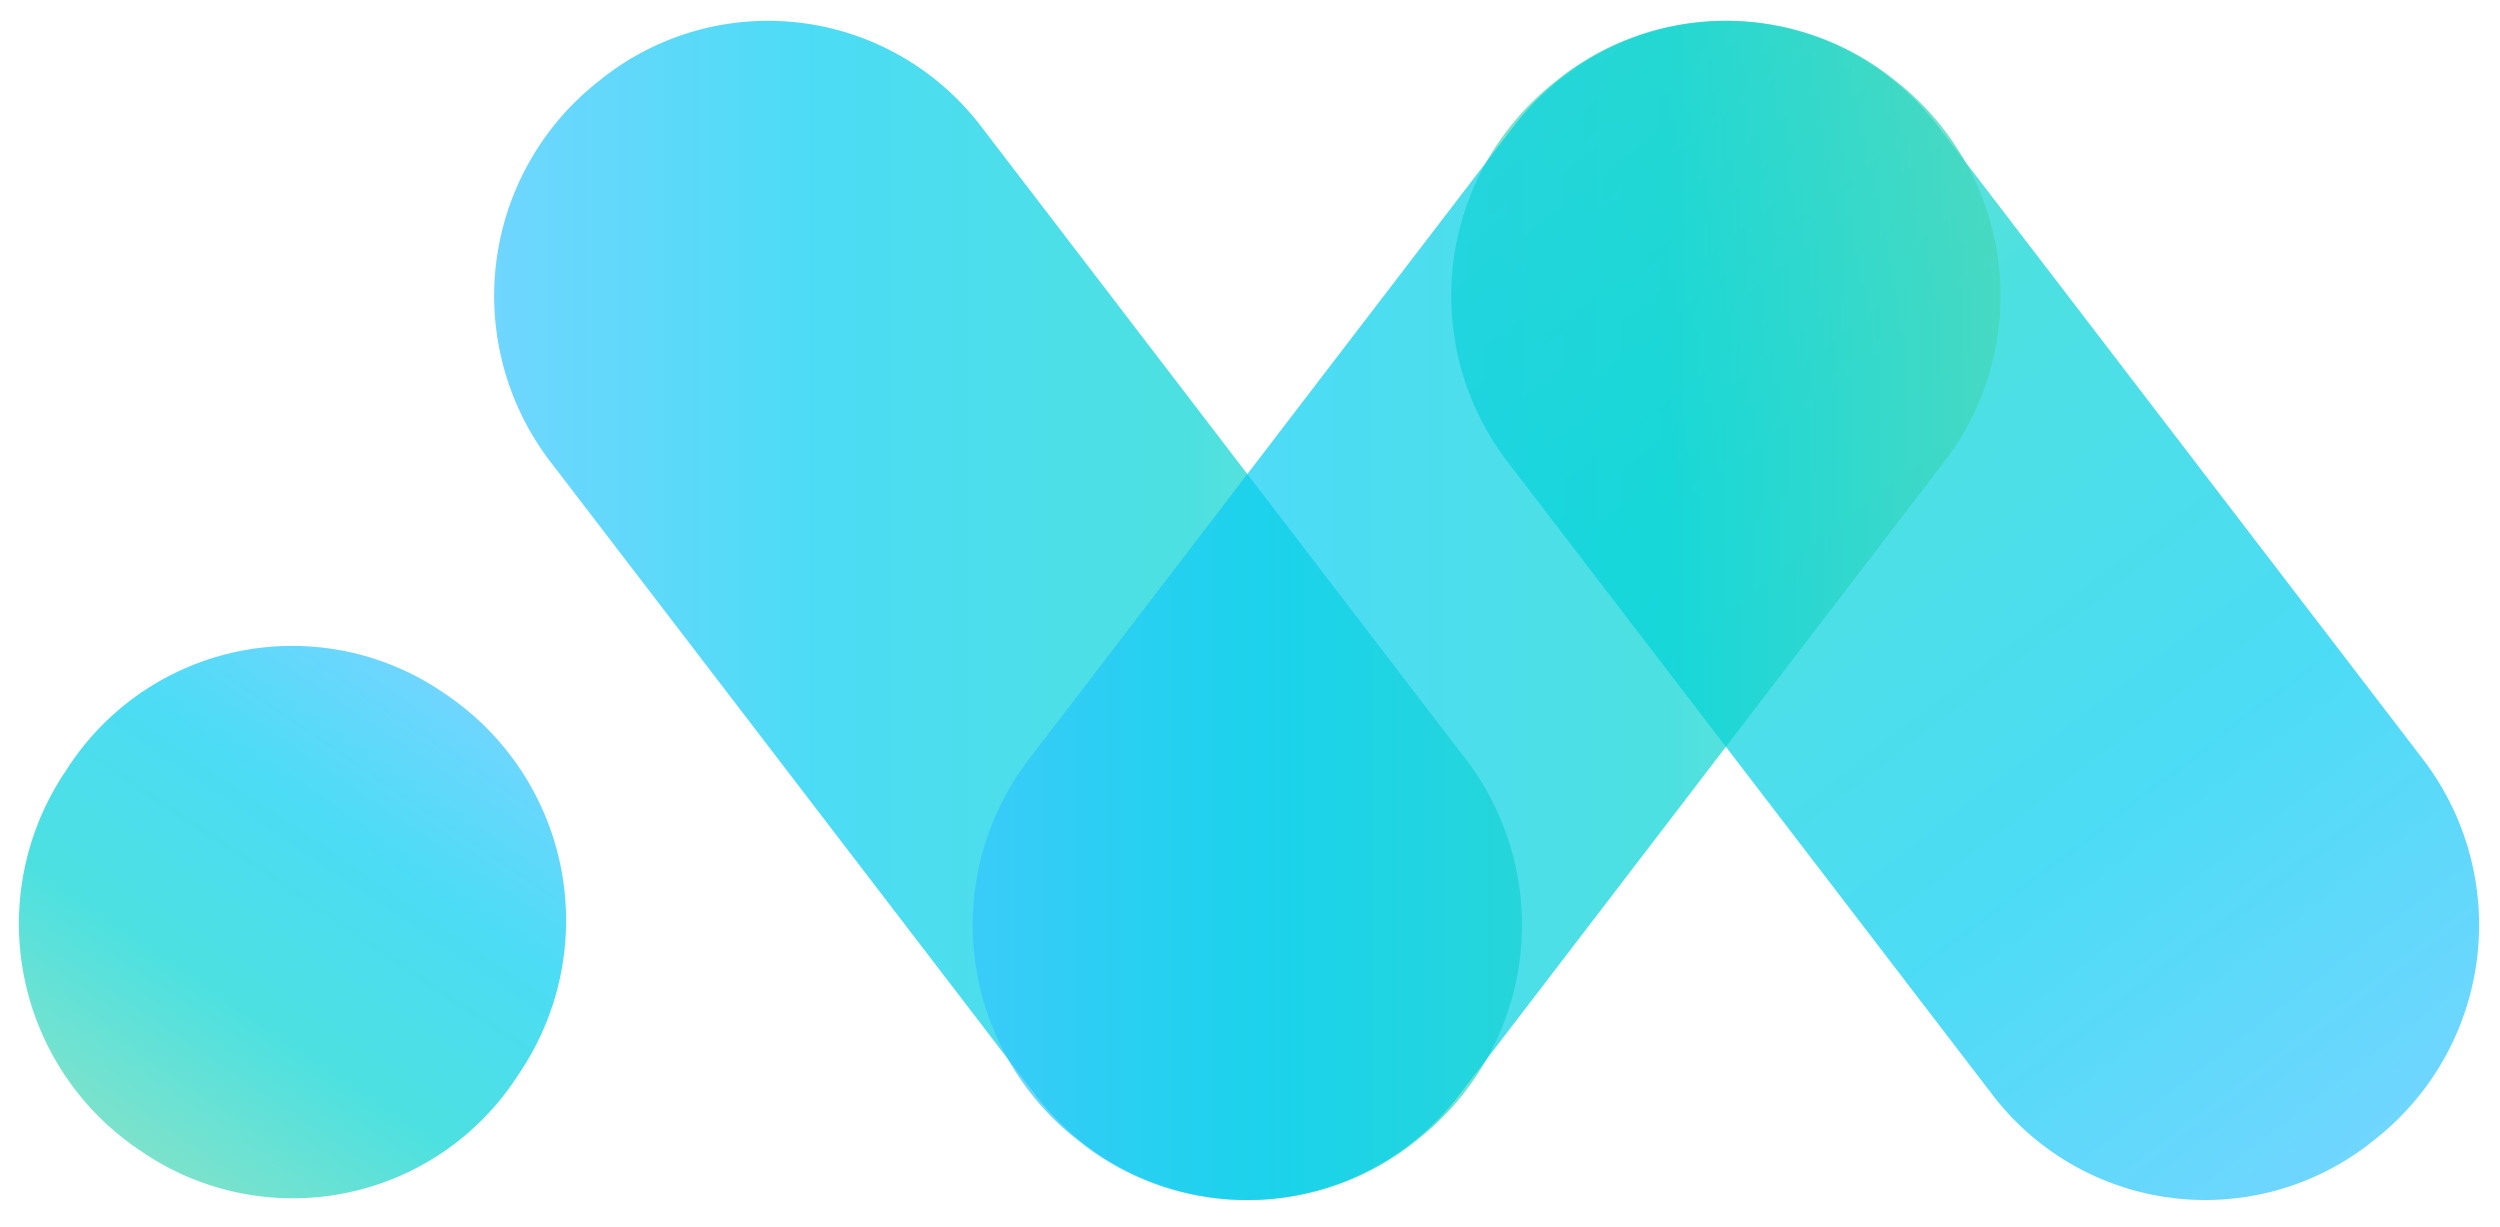 <svg xmlns="http://www.w3.org/2000/svg" width="55" height="27" viewBox="0 0 55 27">
    <defs>
        <linearGradient id="a" x1="0%" y1="50%" y2="50%">
            <stop offset="0%" stop-color="#32C5FF"/>
            <stop offset="31.037%" stop-color="#00CDF1"/>
            <stop offset="67.63%" stop-color="#00D4D5"/>
            <stop offset="100%" stop-color="#44D7B6"/>
        </linearGradient>
        <linearGradient id="b" x1="0%" y1="50%" y2="50%">
            <stop offset="0%" stop-color="#32C5FF"/>
            <stop offset="31.037%" stop-color="#00CDF1"/>
            <stop offset="67.63%" stop-color="#00D4D5"/>
            <stop offset="100%" stop-color="#44D7B6"/>
        </linearGradient>
        <linearGradient id="c" x1="0%" y1="50%" y2="50%">
            <stop offset="0%" stop-color="#32C5FF"/>
            <stop offset="31.037%" stop-color="#00CDF1"/>
            <stop offset="67.63%" stop-color="#00D4D5"/>
            <stop offset="100%" stop-color="#44D7B6"/>
        </linearGradient>
        <linearGradient id="d" x1="0%" y1="50%" y2="50%">
            <stop offset="0%" stop-color="#32C5FF"/>
            <stop offset="31.037%" stop-color="#00CDF1"/>
            <stop offset="67.63%" stop-color="#00D4D5"/>
            <stop offset="100%" stop-color="#44D7B6"/>
        </linearGradient>
    </defs>
    <g fill="none" fill-opacity=".7" fill-rule="evenodd">
        <path fill="url(#a)" d="M5.987 9.51l17.553-.168a5.891 5.891 0 0 1 5.947 5.947l-.001.119a6 6 0 0 1-5.943 5.942l-17.552.167A5.891 5.891 0 0 1 .044 15.57l.001-.119A6 6 0 0 1 5.987 9.51z" transform="scale(-1 1) rotate(-52 -16.285 73.888)"/>
        <path fill="url(#b)" d="M51.466 16.29l.194.001a6 6 0 0 1 5.946 5.945v.106a5.888 5.888 0 0 1-5.941 5.942l-.195-.002a6 6 0 0 1-5.945-5.945l-.001-.106a5.888 5.888 0 0 1 5.942-5.942z" transform="scale(-1 1) rotate(56 24.446 -33.255)"/>
        <path fill="url(#c)" d="M23.573 4.767l10.674 13.935a6 6 0 0 1-1.024 8.34l-.093.075a5.891 5.891 0 0 1-8.348-1.025L14.108 12.157a6 6 0 0 1 1.024-8.34l.093-.075a5.891 5.891 0 0 1 8.348 1.025z" transform="translate(-2 -2)"/>
        <path fill="url(#d)" d="M24.637 18.702L35.31 4.767a5.891 5.891 0 0 1 8.348-1.025l.093.074a6 6 0 0 1 1.023 8.341L34.101 26.092a5.891 5.891 0 0 1-8.348 1.025l-.092-.074a6 6 0 0 1-1.024-8.341z" transform="translate(-2 -2)"/>
    </g>
</svg>
